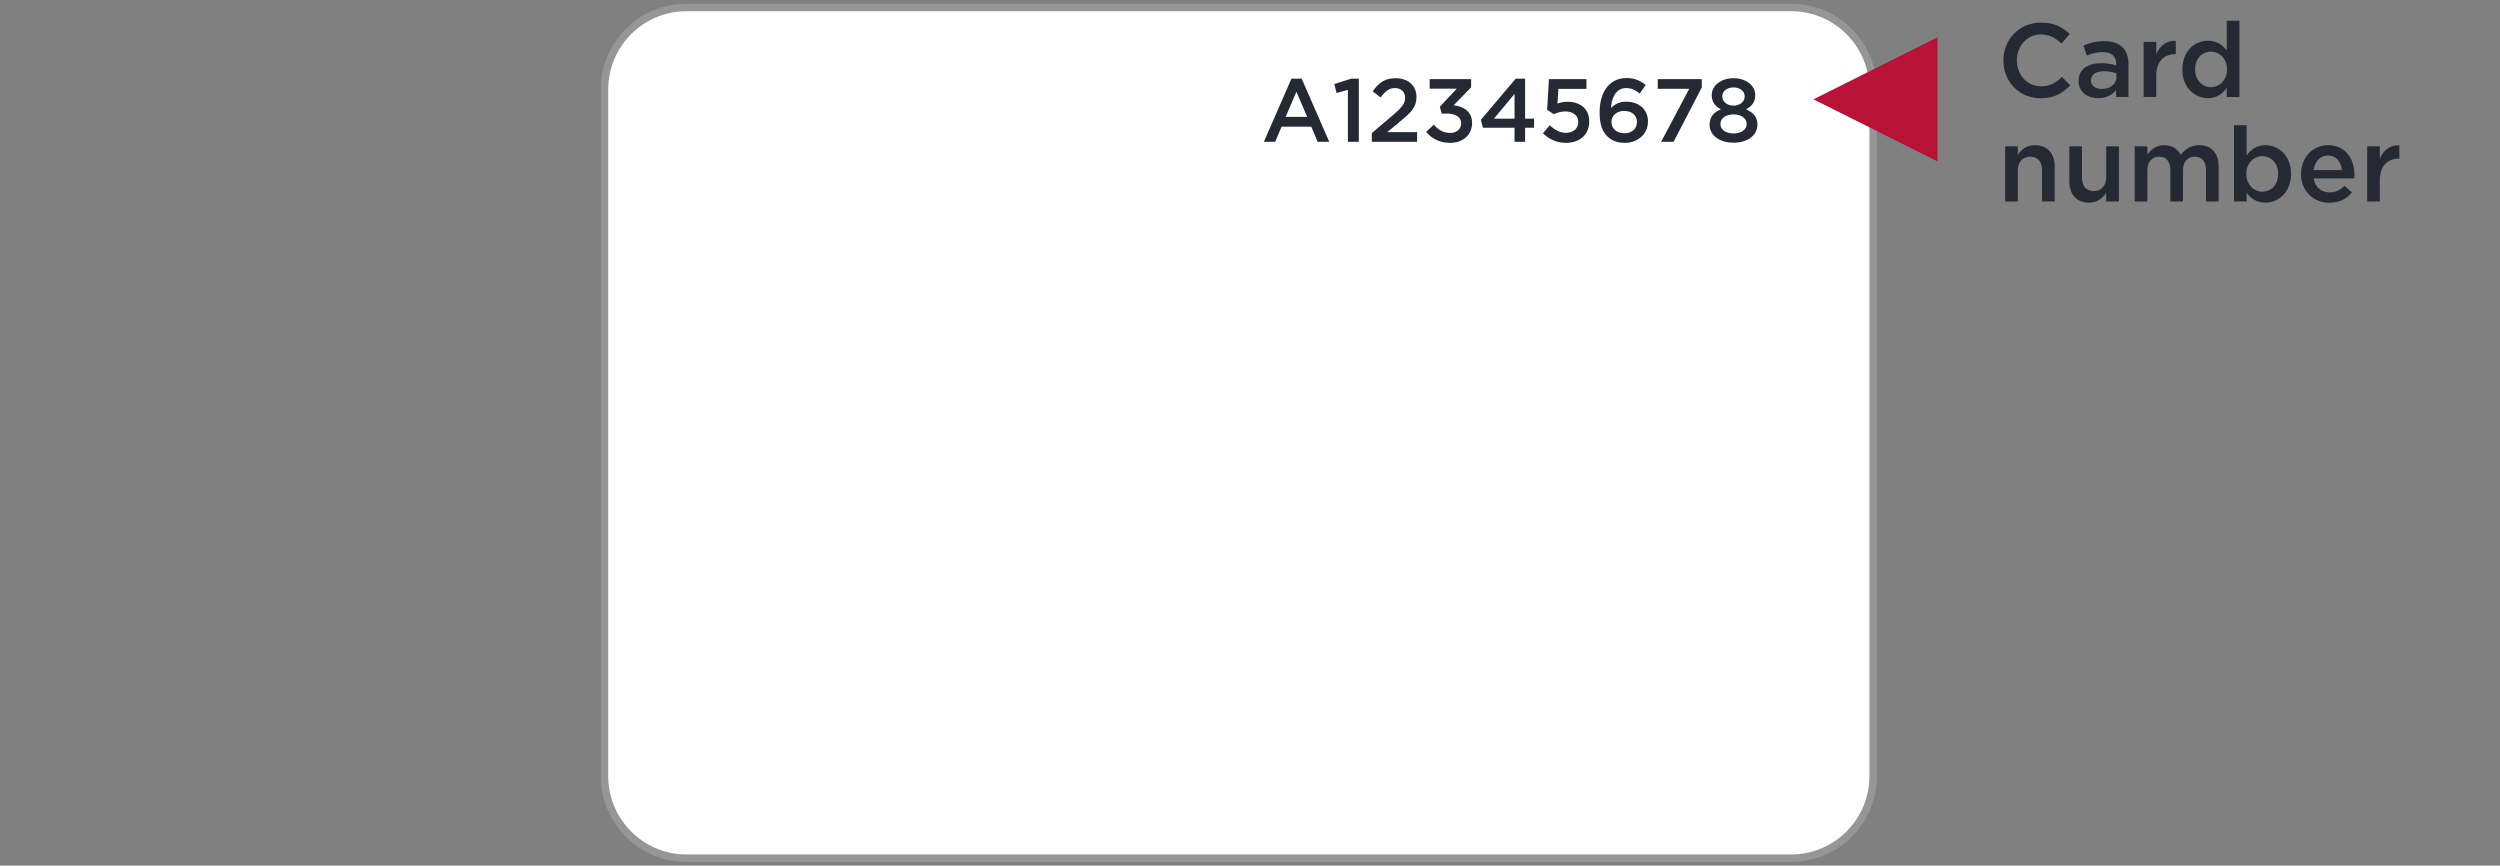 <svg height="116" viewBox="0 0 335 116" width="335" xmlns="http://www.w3.org/2000/svg" xmlns:xlink="http://www.w3.org/1999/xlink"><rect x="0" y="0" width="335" height="116" fill="#808080" stroke="none"/><clipPath id="a"><path d="m335 0v116h-335v-116z"/></clipPath><clipPath id="b"><path d="m159 0c6.075 0 11 4.925 11 11v92c0 6.075-4.925 11-11 11h-148c-6.075 0-11-4.925-11-11v-92c0-6.075 4.925-11 11-11z"/></clipPath><clipPath id="c"><path d="m5.064 0 3.696 8.46h-1.56l-.852-2.028h-3.972l-.864 2.028h-1.512l3.696-8.46zm-.708 1.764-1.44 3.36h2.892z"/></clipPath><clipPath id="d"><path d="m3.288 0v8.46h-1.464v-6.96l-1.512.42-.312-1.2 2.268-.72z"/></clipPath><clipPath id="e"><path d="m3.216 0c1.644 0 2.772 1.008 2.772 2.508v.024c0 1.32-.696 2.04-2.184 3.252l-1.728 1.44h3.996v1.296h-6.072v-1.164l2.892-2.46c1.152-.984 1.572-1.512 1.572-2.268 0-.828-.588-1.308-1.356-1.308s-1.296.42-1.932 1.26l-1.056-.828c.804-1.116 1.596-1.752 3.096-1.752z"/></clipPath><clipPath id="f"><path d="m6.024 0v1.104l-2.34 2.4c1.272.156 2.472.804 2.472 2.352v.024c0 1.548-1.188 2.664-2.94 2.664-1.464 0-2.508-.612-3.216-1.476l1.032-.96c.6.708 1.272 1.104 2.208 1.104.828 0 1.452-.504 1.452-1.272v-.024c0-.828-.756-1.296-1.932-1.296h-.684l-.24-.924 2.268-2.412h-3.636v-1.284z"/></clipPath><clipPath id="g"><path d="m5.928 0v5.364h1.2v1.212h-1.2v1.884h-1.416v-1.884h-4.236l-.276-1.056 4.668-5.52zm-1.416 2.04-2.76 3.324h2.76z"/></clipPath><clipPath id="h"><path d="m5.832 0v1.308h-3.756l-.132 1.968c.396-.144.768-.24 1.332-.24 1.632 0 2.928.864 2.928 2.64v.024c0 1.716-1.26 2.844-3.12 2.844-1.284 0-2.292-.516-3.084-1.284l.912-1.068c.672.624 1.38 1.008 2.16 1.008 1.008 0 1.668-.576 1.668-1.452v-.024c0-.852-.72-1.392-1.74-1.392-.6 0-1.116.168-1.548.372l-.888-.588.24-4.116z"/></clipPath><clipPath id="i"><path d="m3.6 0c1.092 0 1.836.348 2.568.936l-.792 1.14c-.588-.456-1.08-.732-1.824-.732-1.464 0-1.992 1.524-2.016 2.676.492-.516 1.116-.852 2.016-.852 1.62 0 2.928.96 2.928 2.64v.024c0 1.668-1.356 2.856-3.12 2.856-1.032 0-1.776-.324-2.34-.888-.636-.636-1.02-1.512-1.02-3.204v-.024c0-2.568 1.224-4.572 3.6-4.572zm-.312 4.404c-1.044 0-1.704.672-1.704 1.476v.024c0 .852.696 1.5 1.74 1.5s1.68-.648 1.68-1.512v-.024c0-.84-.672-1.464-1.716-1.464z"/></clipPath><clipPath id="j"><path d="m5.904 0v1.116l-3.78 7.284h-1.668l3.768-7.104h-4.224v-1.296z"/></clipPath><clipPath id="k"><path d="m3.204 0c1.68 0 2.916.972 2.916 2.268v.024c0 .936-.516 1.5-1.224 1.872.924.42 1.512 1.02 1.512 2.016v.024c0 1.5-1.368 2.436-3.204 2.436s-3.204-.96-3.204-2.412v-.024c0-1.008.564-1.644 1.512-2.04-.708-.372-1.224-.936-1.224-1.872v-.024c0-1.284 1.236-2.268 2.916-2.268zm0 4.848c-.996 0-1.752.504-1.752 1.272v.024c0 .684.648 1.26 1.752 1.26s1.764-.564 1.764-1.26v-.024c0-.768-.768-1.272-1.764-1.272zm0-3.612c-.9 0-1.5.528-1.5 1.164v.024c0 .732.636 1.248 1.5 1.248s1.5-.516 1.5-1.236v-.024c0-.648-.6-1.176-1.5-1.176z"/></clipPath><clipPath id="l"><path d="m5.054 0c1.806 0 2.898.63 3.836 1.526l-1.106 1.274c-.784-.728-1.624-1.218-2.744-1.218-1.862 0-3.234 1.54-3.234 3.458v.028c0 1.918 1.358 3.472 3.234 3.472 1.204 0 1.974-.476 2.814-1.26l1.106 1.12c-1.022 1.064-2.142 1.736-3.976 1.736-2.856 0-4.984-2.226-4.984-5.04v-.028c0-2.786 2.086-5.068 5.054-5.068z"/></clipPath><clipPath id="m"><path d="m3.43 0c1.106 0 1.932.294 2.45.826.546.532.798 1.316.798 2.282v4.382h-1.652v-.924c-.504.602-1.274 1.078-2.408 1.078-1.386 0-2.618-.798-2.618-2.282v-.028c0-1.596 1.246-2.38 3.052-2.38.826 0 1.414.126 1.988.308v-.182c0-1.05-.644-1.61-1.834-1.61-.826 0-1.442.182-2.114.462l-.448-1.33c.812-.364 1.61-.602 2.786-.602zm-.042 4.032c-1.092 0-1.736.462-1.736 1.232v.028c0 .714.63 1.12 1.442 1.12 1.12 0 1.974-.644 1.974-1.582v-.504c-.434-.168-1.008-.294-1.68-.294z"/></clipPath><clipPath id="n"><path d="m4.11.001.202.002v1.792h-.098c-1.484 0-2.52.966-2.52 2.926v2.814h-1.694v-7.392h1.694v1.666c.462-1.106 1.316-1.862 2.618-1.806z"/></clipPath><clipPath id="o"><path d="m7.644 0v10.22h-1.694v-1.232c-.546.77-1.316 1.386-2.52 1.386-1.736 0-3.43-1.386-3.43-3.836v-.028c0-2.45 1.666-3.836 3.43-3.836 1.218 0 1.988.602 2.52 1.302v-3.976zm-3.808 4.144c-1.162 0-2.128.896-2.128 2.366v.028c0 1.428.98 2.366 2.128 2.366 1.134 0 2.142-.952 2.142-2.366v-.028c0-1.428-1.008-2.366-2.142-2.366z"/></clipPath><clipPath id="p"><path d="m4.004 0c1.666 0 2.632 1.12 2.632 2.828v4.718h-1.694v-4.2c0-1.148-.574-1.806-1.582-1.806-.98 0-1.666.686-1.666 1.834v4.172h-1.694v-7.392h1.694v1.134c.476-.686 1.162-1.288 2.31-1.288z"/></clipPath><clipPath id="q"><path d="m1.694 0v4.2c0 1.148.574 1.792 1.582 1.792.98 0 1.666-.672 1.666-1.82v-4.172h1.708v7.392h-1.708v-1.148c-.476.7-1.162 1.302-2.31 1.302-1.666 0-2.632-1.12-2.632-2.842v-4.704z"/></clipPath><clipPath id="r"><path d="m8.652 0c1.61 0 2.59 1.022 2.59 2.828v4.718h-1.694v-4.2c0-1.176-.546-1.806-1.498-1.806-.924 0-1.582.644-1.582 1.834v4.172h-1.694v-4.214c0-1.148-.56-1.792-1.498-1.792s-1.582.7-1.582 1.834v4.172h-1.694v-7.392h1.694v1.12c.476-.658 1.12-1.274 2.254-1.274 1.064 0 1.82.518 2.212 1.302.588-.784 1.372-1.302 2.492-1.302z"/></clipPath><clipPath id="s"><path d="m1.694 0v4.06c.546-.77 1.316-1.386 2.52-1.386 1.736 0 3.43 1.372 3.43 3.836v.028c0 2.45-1.68 3.836-3.43 3.836-1.232 0-2.002-.616-2.52-1.302v1.148h-1.694v-10.22zm2.114 4.144c-1.148 0-2.156.952-2.156 2.366v.028c0 1.414 1.008 2.366 2.156 2.366 1.162 0 2.114-.91 2.114-2.366v-.028c0-1.428-.966-2.366-2.114-2.366z"/></clipPath><clipPath id="t"><path d="m3.612 0c2.352 0 3.542 1.848 3.542 3.976 0 .154-.014.308-.028.476h-5.432c.182 1.204 1.036 1.876 2.128 1.876.826 0 1.414-.308 2.002-.882l.994.882c-.7.84-1.666 1.386-3.024 1.386-2.142 0-3.794-1.554-3.794-3.836v-.028c0-2.114 1.498-3.85 3.612-3.85zm-.014 1.386c-1.036 0-1.764.798-1.918 1.946h3.794c-.112-1.092-.756-1.946-1.876-1.946z"/></clipPath><clipPath id="u"><path d="m4.11.001.202.002v1.792h-.098c-1.484 0-2.52.966-2.52 2.926v2.814h-1.694v-7.392h1.694v1.666c.462-1.106 1.316-1.862 2.618-1.806z"/></clipPath><clipPath id="v"><path d="m8.312 0 8.312 16.624h-16.624z"/></clipPath><g clip-path="url(#a)"><g transform="translate(81 1)"><g clip-path="url(#b)"><path d="m0 0h170v114h-170z" fill="#fff"/></g><path d="m11 0h148c6.075 0 11 4.925 11 11v92c0 6.075-4.925 11-11 11h-148c-6.075 0-11-4.925-11-11v-92c0-6.075 4.925-11 11-11z" fill="none" stroke="#969696" stroke-miterlimit="10"/><g clip-path="url(#c)" transform="translate(88.36 9.54)"><path d="m0 0h8.76v8.46h-8.76z" fill="#242934"/></g><g clip-path="url(#d)" transform="translate(97.792 9.54)"><path d="m0 0h3.288v8.46h-3.288z" fill="#242934"/></g><g clip-path="url(#e)" transform="translate(102.82 9.48)"><path d="m0 0h6.072v8.52h-6.072z" fill="#242934"/></g><g clip-path="url(#f)" transform="translate(110.104 9.6)"><path d="m0 0h6.156v8.544h-6.156z" fill="#242934"/></g><g clip-path="url(#g)" transform="translate(117.436 9.54)"><path d="m0 0h7.128v8.46h-7.128z" fill="#242934"/></g><g clip-path="url(#h)" transform="translate(125.752 9.6)"><path d="m0 0h6.204v8.544h-6.204z" fill="#242934"/></g><g clip-path="url(#i)" transform="translate(133.348 9.456)"><path d="m0 0h6.48v8.688h-6.48z" fill="#242934"/></g><g clip-path="url(#j)" transform="translate(141.136 9.6)"><path d="m0 0h5.904v8.4h-5.904z" fill="#242934"/></g><g clip-path="url(#k)" transform="translate(148.084 9.48)"><path d="m0 0h6.408v8.64h-6.408z" fill="#242934"/></g><g clip-path="url(#l)" transform="translate(187.455 2.032)"><path d="m0 0h8.96v10.136h-8.96z" fill="#242934"/></g><g clip-path="url(#m)" transform="translate(197.535 4.51)"><path d="m0 0h6.678v7.644h-6.678z" fill="#242934"/></g><g clip-path="url(#n)" transform="translate(206.243 4.465)"><path d="m0 0h4.312v7.535h-4.312z" fill="#242934"/></g><g clip-path="url(#o)" transform="translate(211.437 1.78)"><path d="m0 0h7.644v10.374h-7.644z" fill="#242934"/></g><g clip-path="url(#p)" transform="translate(187.693 18.454)"><path d="m0 0h6.636v7.546h-6.636z" fill="#242934"/></g><g clip-path="url(#q)" transform="translate(196.289 18.608)"><path d="m0 0h6.65v7.546h-6.65z" fill="#242934"/></g><g clip-path="url(#r)" transform="translate(205.053 18.454)"><path d="m0 0h11.242v7.546h-11.242z" fill="#242934"/></g><g clip-path="url(#s)" transform="translate(218.353 15.78)"><path d="m0 0h7.644v10.374h-7.644z" fill="#242934"/></g><g clip-path="url(#t)" transform="translate(227.341 18.454)"><path d="m0 0h7.154v7.714h-7.154z" fill="#242934"/></g><g clip-path="url(#u)" transform="translate(236.203 18.465)"><path d="m0 0h4.312v7.535h-4.312z" fill="#242934"/></g><g clip-path="url(#v)" transform="matrix(0 -1 1 0 162 20.624)"><path d="m0 0h16.624v16.624h-16.624z" fill="#b81236"/></g></g></g></svg>